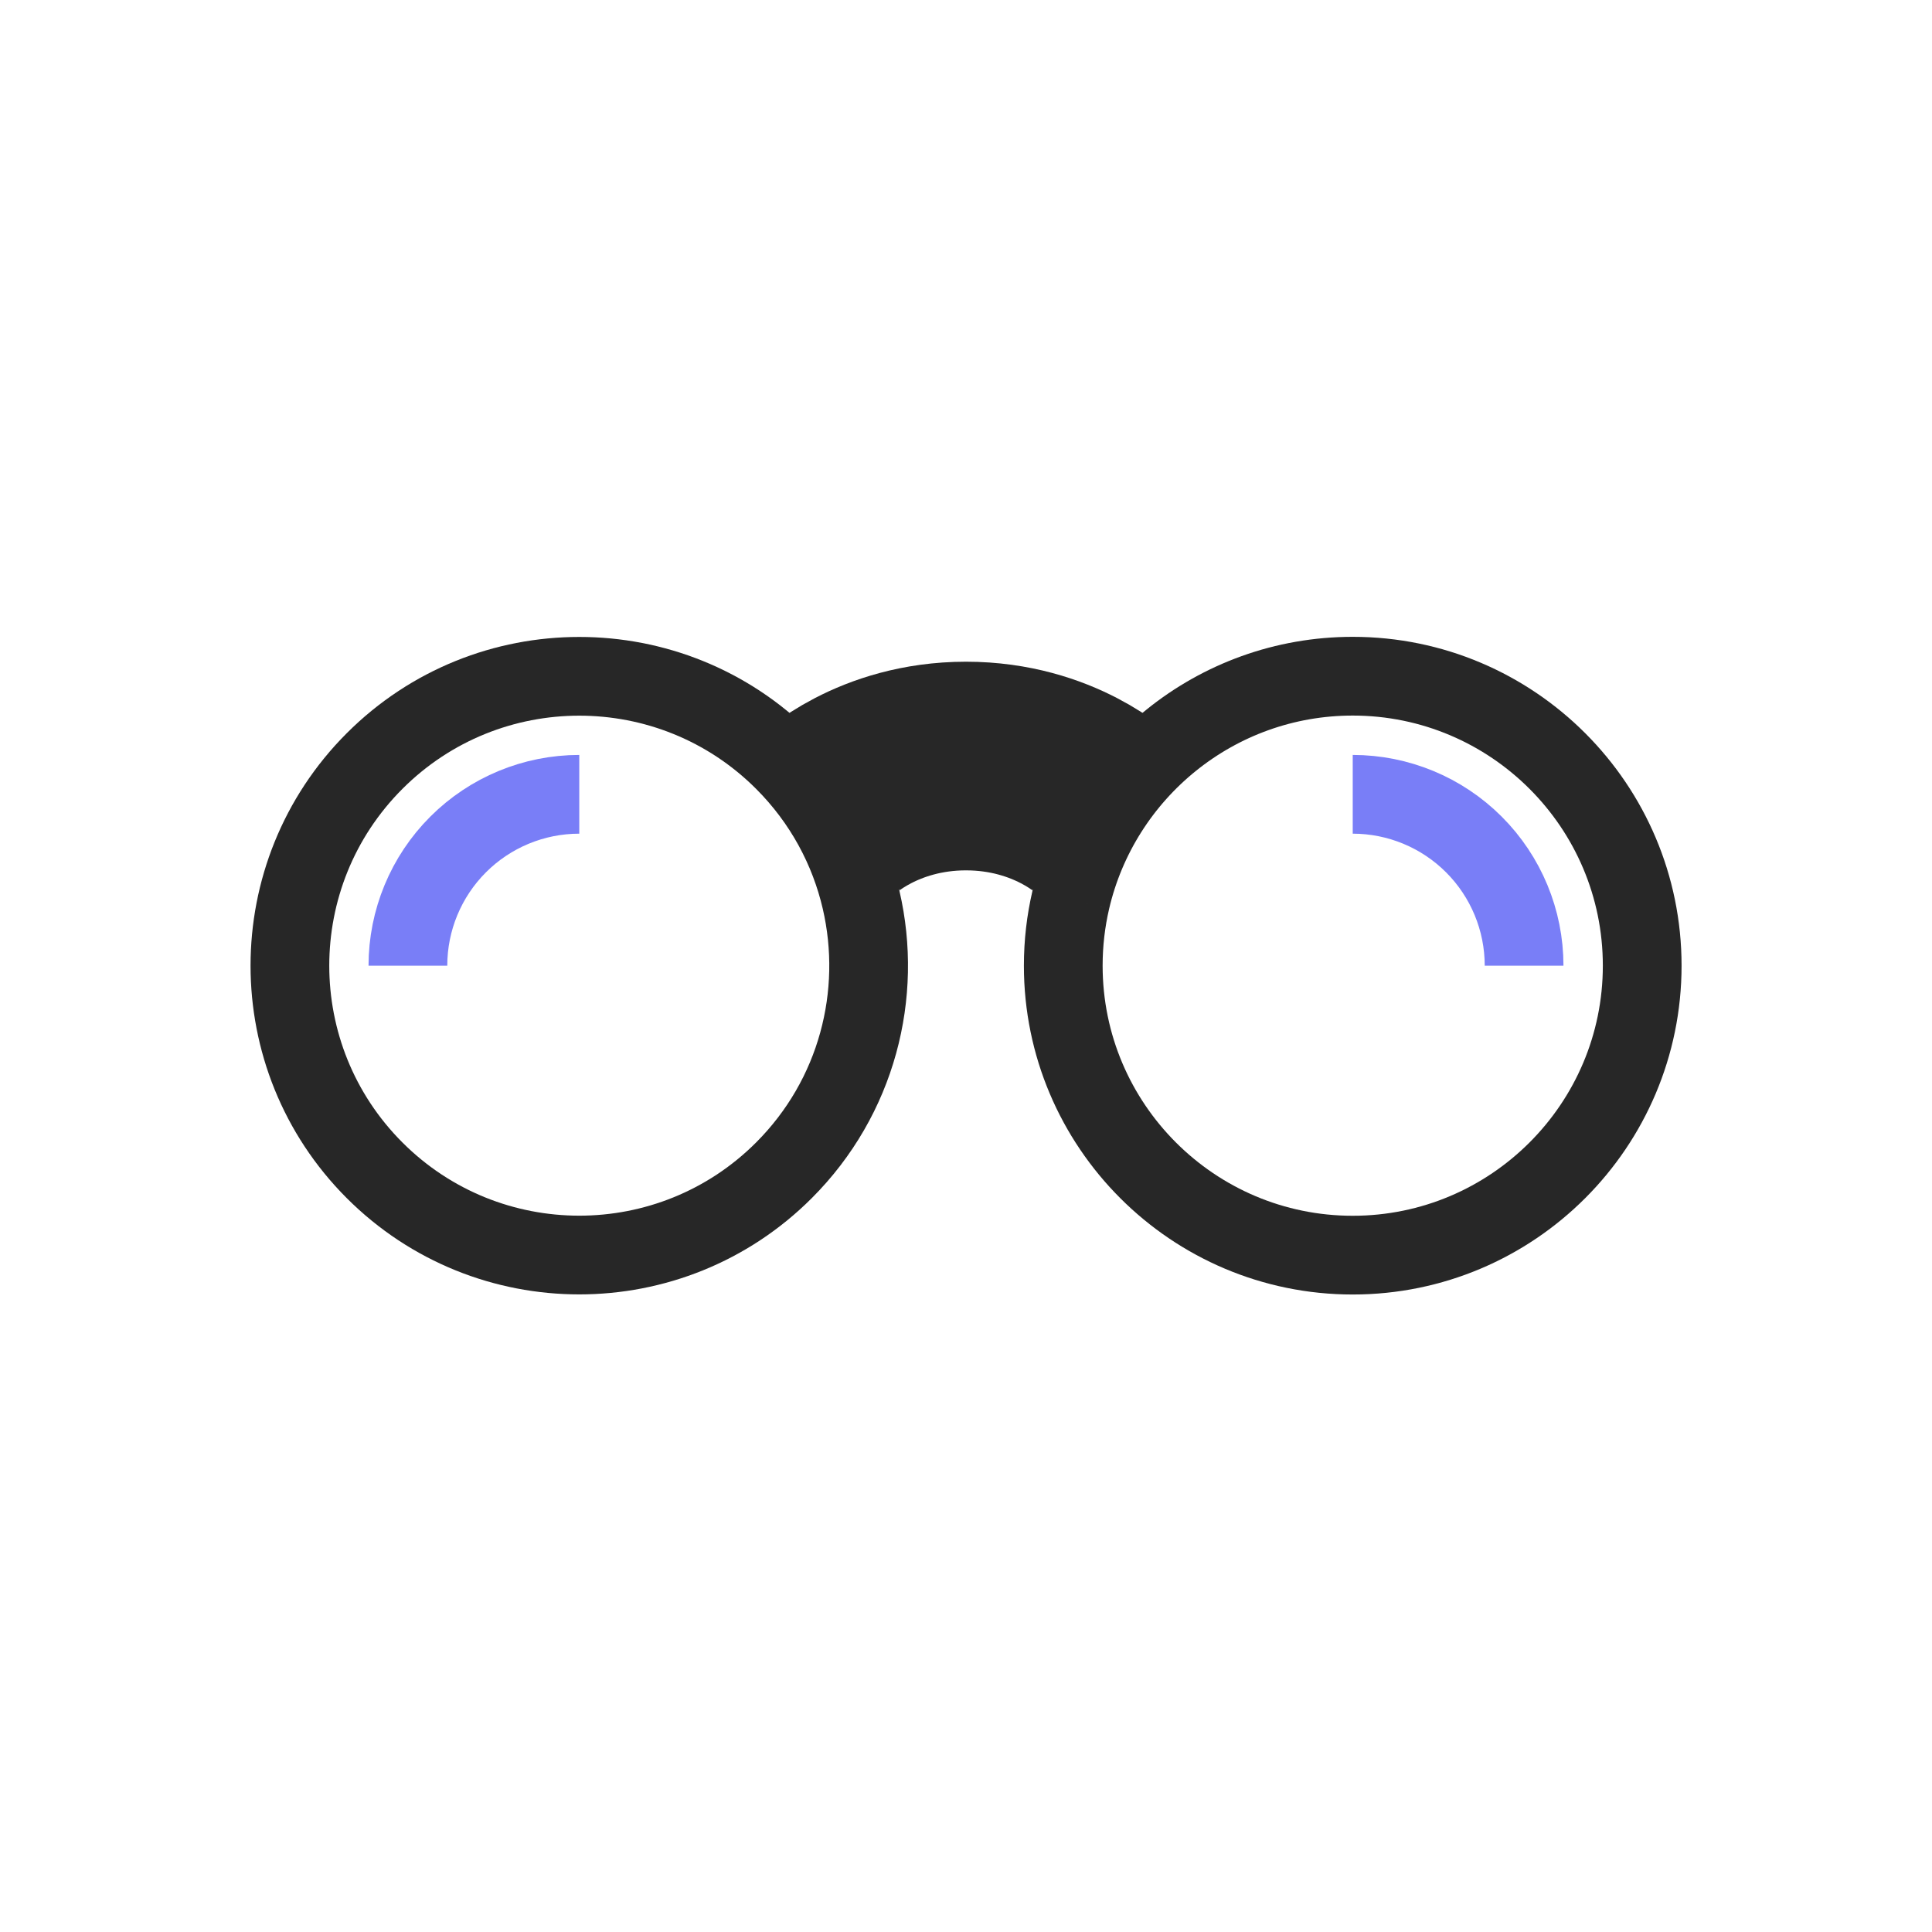 <svg xmlns="http://www.w3.org/2000/svg" xmlns:xlink="http://www.w3.org/1999/xlink" viewBox="0 0 1000 1000" width="1000"
    height="1000" preserveAspectRatio="xMidYMid meet"
    style="width: 100%; height: 100%;  content-visibility: visible;">
    <defs>
        <clipPath id="__lottie_element_24">
            <rect width="1000" height="1000" x="0" y="0"></rect>
        </clipPath>
    </defs>
    <g clip-path="url(#__lottie_element_24)">
        <g transform="matrix(1,0,0,1,700.171,499.829)" opacity="1" style="display: block;">
            <g opacity="1" transform="matrix(1,0,0,1,0,0)">
                <path stroke-linecap="butt" stroke-linejoin="miter" fill-opacity="0" stroke-miterlimit="4"
                    stroke="rgb(39,39,39)" stroke-opacity="1" stroke-width="40.753"
                    d=" M-145.954,-33.974 C-130.546,-100.323 -71.007,-149.829 0,-149.829 C0,-149.829 0,-149.829 0,-149.829 C82.691,-149.829 149.829,-82.691 149.829,0 C149.829,82.691 82.691,149.829 0,149.829 C-82.691,149.829 -149.829,82.691 -149.829,0 C-149.829,-11.684 -148.489,-23.057 -145.954,-33.974">
                </path>
            </g>
        </g>
        <g transform="matrix(0.707,-0.707,0.707,0.707,299.829,499.829)"
            opacity="1" style="display: block;">
            <g opacity="1" transform="matrix(1,0,0,1,0,0)">
                <path stroke-linecap="butt" stroke-linejoin="miter" fill-opacity="0" stroke-miterlimit="4"
                    stroke="rgb(39,39,39)" stroke-opacity="1" stroke-width="40.753"
                    d=" M127.205,79.159 C100.734,121.579 53.639,149.829 0,149.829 C-82.691,149.829 -149.829,82.691 -149.829,0 C-149.829,-82.691 -82.691,-149.829 0,-149.829 C0,-149.829 0,-149.829 0,-149.829 C82.691,-149.829 149.829,-82.691 149.829,0 C149.829,29.052 141.542,56.184 127.205,79.159">
                </path>
            </g>
        </g>
        <g transform="matrix(1,0,0,1,255.482,455.48)" opacity="1" style="display: block;">
            <g opacity="1" transform="matrix(1,0,0,1,0,0)">
                <path stroke-linecap="butt" stroke-linejoin="miter" fill-opacity="0" stroke-miterlimit="4"
                    stroke="rgb(121,126,247)" stroke-opacity="1" stroke-width="40.753"
                    d=" M44.349,-44.349 C20.825,-44.349 -1.736,-35.004 -18.37,-18.37 C-35.004,-1.736 -44.349,20.825 -44.349,44.349">
                </path>
            </g>
        </g>
        <g transform="matrix(-1,0,0,1,744.519,455.48)" opacity="1" style="display: block;">
            <g opacity="1" transform="matrix(1,0,0,1,0,0)">
                <path stroke-linecap="butt" stroke-linejoin="miter" fill-opacity="0" stroke-miterlimit="4"
                    stroke="rgb(121,126,247)" stroke-opacity="1" stroke-width="40.753"
                    d=" M44.349,-44.349 C20.825,-44.349 -1.736,-35.004 -18.37,-18.37 C-35.004,-1.736 -44.349,20.825 -44.349,44.349">
                </path>
            </g>
        </g>
        <g transform="matrix(1,0,0,1,500.002,409.25)" opacity="1" style="display: block;">
            <g opacity="1" transform="matrix(1,0,0,1,0,0)">
                <path stroke-linecap="butt" stroke-linejoin="miter" fill-opacity="0" stroke-miterlimit="4"
                    stroke="rgb(39,39,39)" stroke-opacity="1" stroke-width="108"
                    d=" M72.117,12.75 C72.117,12.75 45.998,-12.75 0,-12.75 C-45.998,-12.75 -72.117,12.75 -72.117,12.75">
                </path>
            </g>
        </g>
    </g>
</svg>